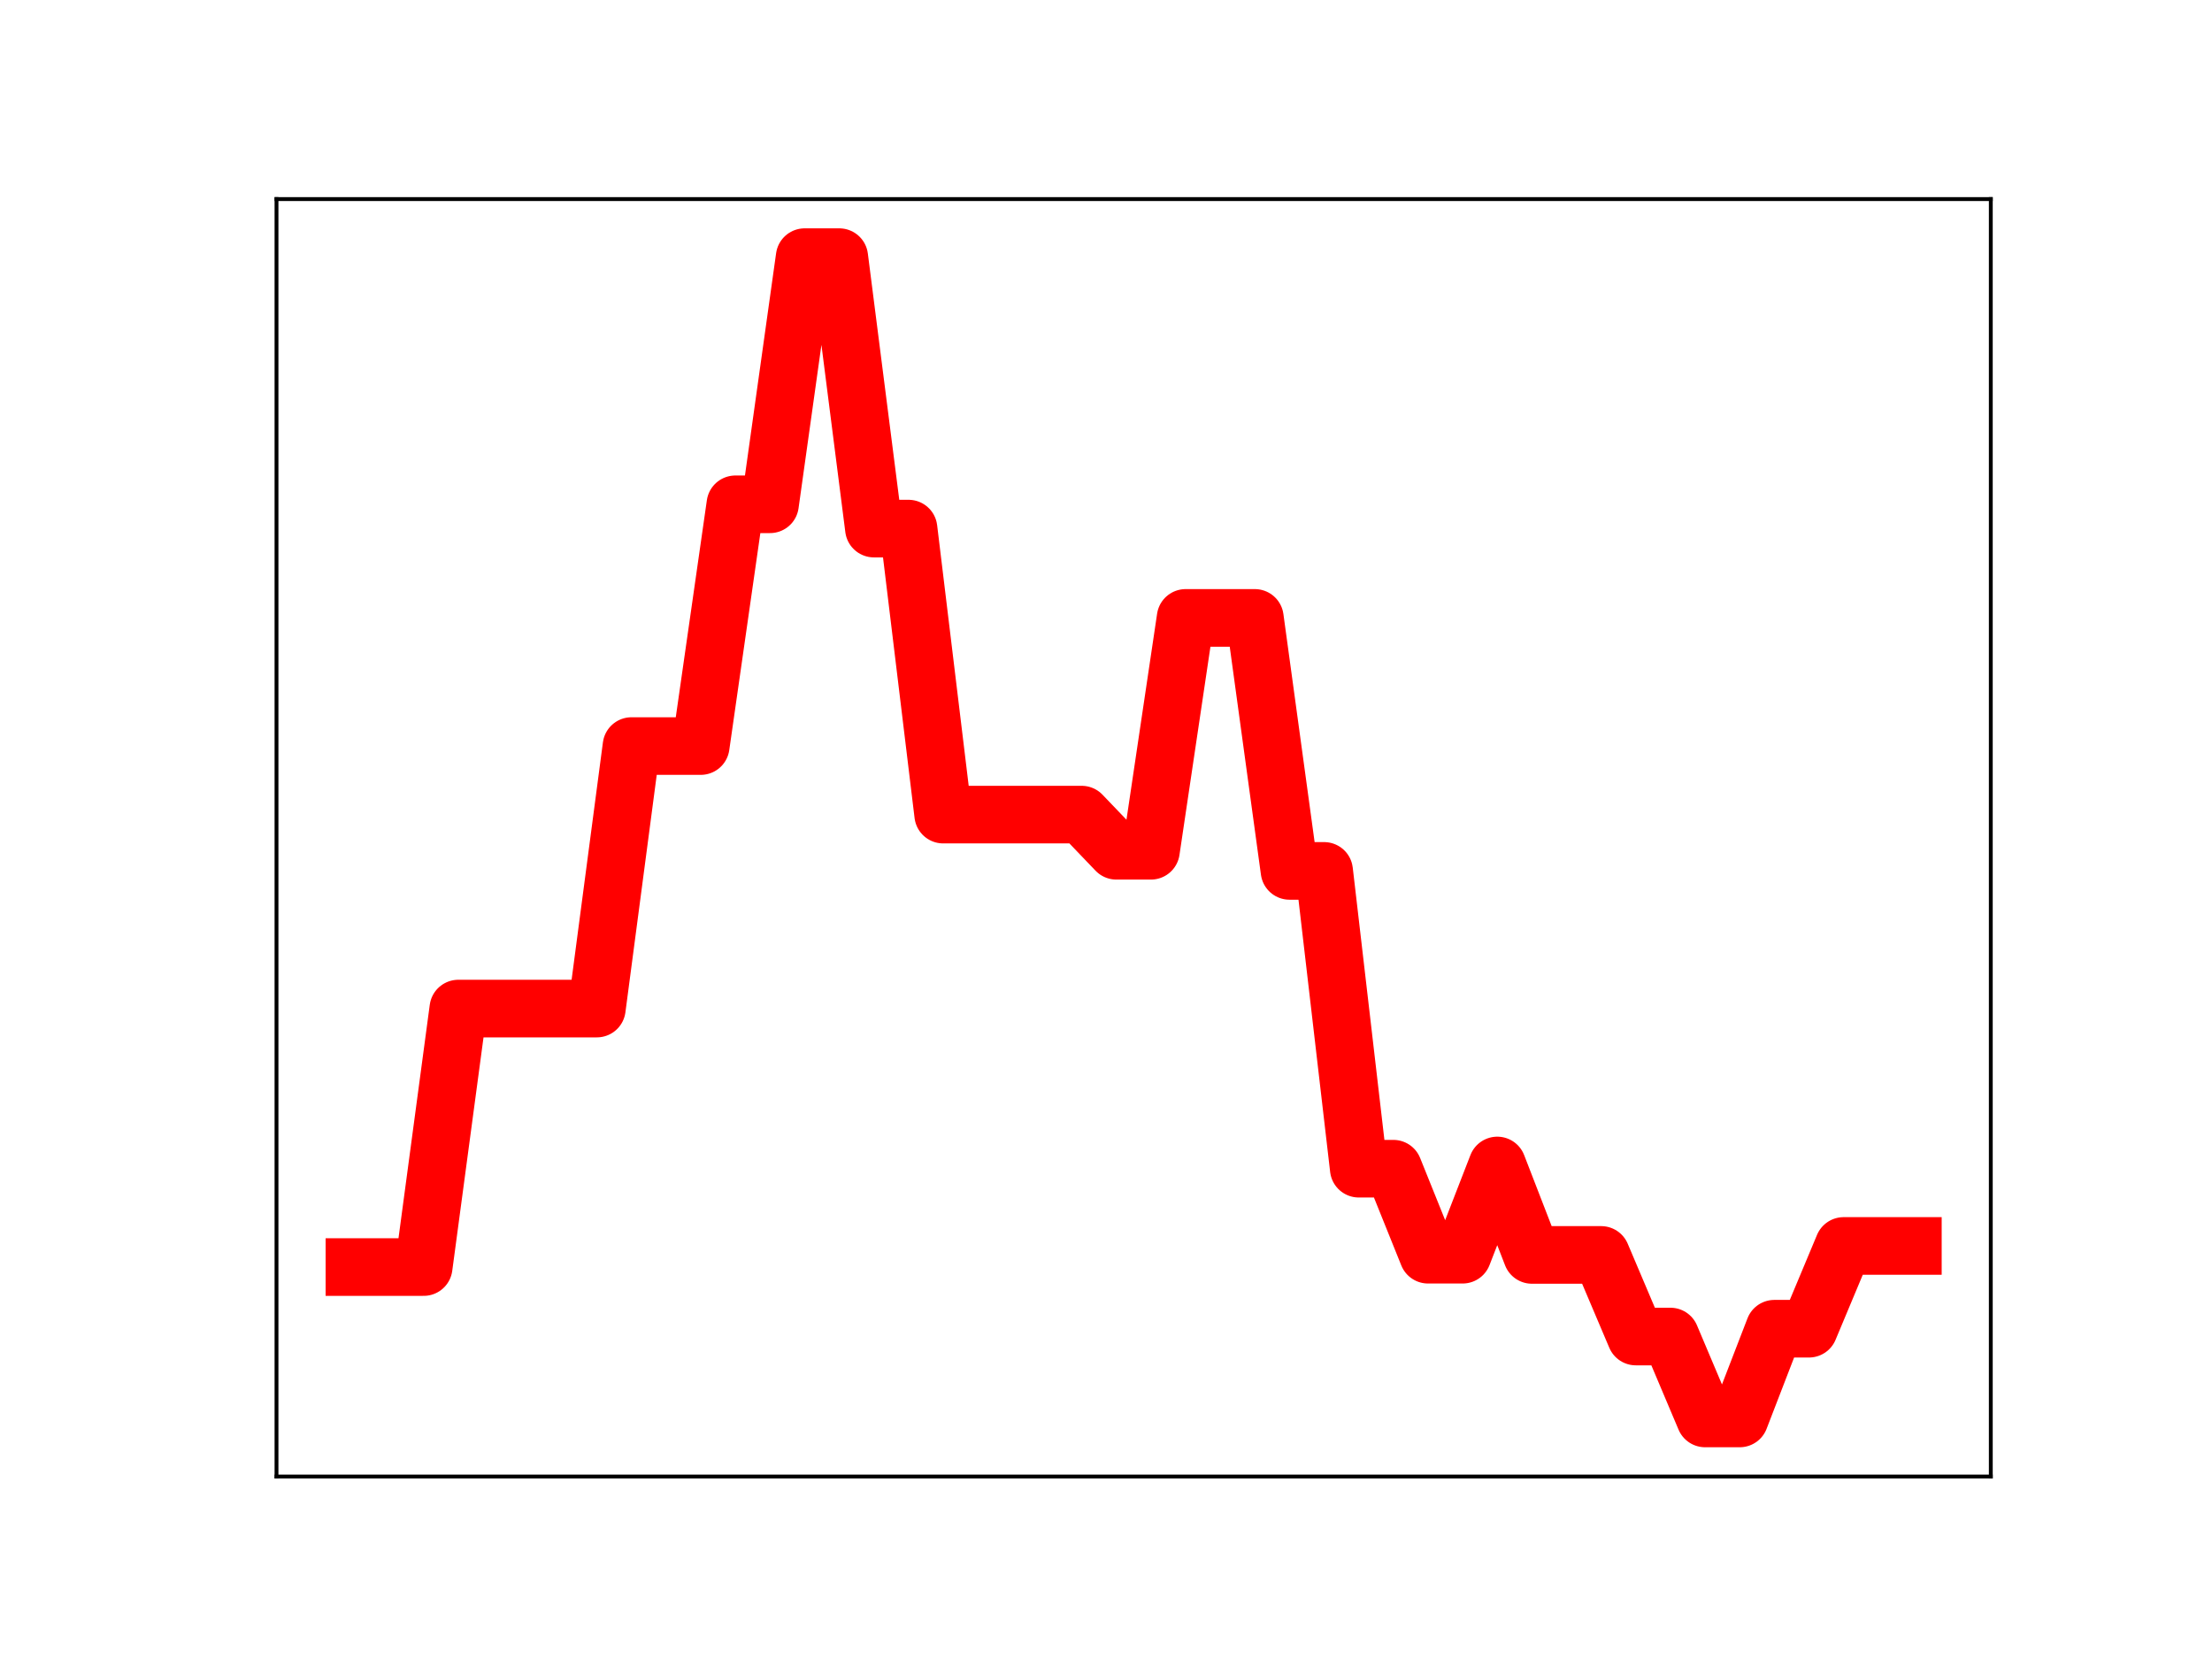 <?xml version="1.0" encoding="utf-8" standalone="no"?>
<!DOCTYPE svg PUBLIC "-//W3C//DTD SVG 1.1//EN"
  "http://www.w3.org/Graphics/SVG/1.1/DTD/svg11.dtd">
<!-- Created with matplotlib (https://matplotlib.org/) -->
<svg height="345.6pt" version="1.1" viewBox="0 0 460.8 345.6" width="460.8pt" xmlns="http://www.w3.org/2000/svg" xmlns:xlink="http://www.w3.org/1999/xlink">
 <defs>
  <style type="text/css">
*{stroke-linecap:butt;stroke-linejoin:round;}
  </style>
 </defs>
 <g id="figure_1">
  <g id="patch_1">
   <path d="M 0 345.6 
L 460.8 345.6 
L 460.8 0 
L 0 0 
z
" style="fill:#ffffff;"/>
  </g>
  <g id="axes_1">
   <g id="patch_2">
    <path d="M 57.6 307.584 
L 414.72 307.584 
L 414.72 41.472 
L 57.6 41.472 
z
" style="fill:#ffffff;"/>
   </g>
   <g id="line2d_1">
    <path clip-path="url(#p78f89bc789)" d="M 73.833 263.953 
L 81.047 263.953 
L 88.262 263.953 
L 95.476 210.103 
L 102.691 210.103 
L 109.905 210.103 
L 117.12 210.103 
L 124.335 210.103 
L 131.549 155.418 
L 138.764 155.418 
L 145.978 155.418 
L 153.193 105.054 
L 160.407 105.054 
L 167.622 53.568 
L 174.836 53.568 
L 182.051 110.116 
L 189.265 110.116 
L 196.48 169.699 
L 203.695 169.699 
L 210.909 169.699 
L 218.124 169.699 
L 225.338 169.699 
L 232.553 177.232 
L 239.767 177.232 
L 246.982 128.721 
L 254.196 128.721 
L 261.411 128.721 
L 268.625 181.424 
L 275.84 181.424 
L 283.055 243.461 
L 290.269 243.461 
L 297.484 261.378 
L 304.698 261.378 
L 311.913 242.789 
L 319.127 261.423 
L 326.342 261.423 
L 333.556 261.423 
L 340.771 278.425 
L 347.985 278.425 
L 355.2 295.488 
L 362.415 295.488 
L 369.629 276.795 
L 376.844 276.795 
L 384.058 259.554 
L 391.273 259.554 
L 398.487 259.554 
" style="fill:none;stroke:#ff0000;stroke-linecap:square;stroke-width:12;"/>
    <defs>
     <path d="M 0 3 
C 0.796 3 1.559 2.684 2.121 2.121 
C 2.684 1.559 3 0.796 3 0 
C 3 -0.796 2.684 -1.559 2.121 -2.121 
C 1.559 -2.684 0.796 -3 0 -3 
C -0.796 -3 -1.559 -2.684 -2.121 -2.121 
C -2.684 -1.559 -3 -0.796 -3 0 
C -3 0.796 -2.684 1.559 -2.121 2.121 
C -1.559 2.684 -0.796 3 0 3 
z
" id="md542293409" style="stroke:#ff0000;"/>
    </defs>
    <g clip-path="url(#p78f89bc789)">
     <use style="fill:#ff0000;stroke:#ff0000;" x="73.833" xlink:href="#md542293409" y="263.953"/>
     <use style="fill:#ff0000;stroke:#ff0000;" x="81.047" xlink:href="#md542293409" y="263.953"/>
     <use style="fill:#ff0000;stroke:#ff0000;" x="88.262" xlink:href="#md542293409" y="263.953"/>
     <use style="fill:#ff0000;stroke:#ff0000;" x="95.476" xlink:href="#md542293409" y="210.103"/>
     <use style="fill:#ff0000;stroke:#ff0000;" x="102.691" xlink:href="#md542293409" y="210.103"/>
     <use style="fill:#ff0000;stroke:#ff0000;" x="109.905" xlink:href="#md542293409" y="210.103"/>
     <use style="fill:#ff0000;stroke:#ff0000;" x="117.12" xlink:href="#md542293409" y="210.103"/>
     <use style="fill:#ff0000;stroke:#ff0000;" x="124.335" xlink:href="#md542293409" y="210.103"/>
     <use style="fill:#ff0000;stroke:#ff0000;" x="131.549" xlink:href="#md542293409" y="155.418"/>
     <use style="fill:#ff0000;stroke:#ff0000;" x="138.764" xlink:href="#md542293409" y="155.418"/>
     <use style="fill:#ff0000;stroke:#ff0000;" x="145.978" xlink:href="#md542293409" y="155.418"/>
     <use style="fill:#ff0000;stroke:#ff0000;" x="153.193" xlink:href="#md542293409" y="105.054"/>
     <use style="fill:#ff0000;stroke:#ff0000;" x="160.407" xlink:href="#md542293409" y="105.054"/>
     <use style="fill:#ff0000;stroke:#ff0000;" x="167.622" xlink:href="#md542293409" y="53.568"/>
     <use style="fill:#ff0000;stroke:#ff0000;" x="174.836" xlink:href="#md542293409" y="53.568"/>
     <use style="fill:#ff0000;stroke:#ff0000;" x="182.051" xlink:href="#md542293409" y="110.116"/>
     <use style="fill:#ff0000;stroke:#ff0000;" x="189.265" xlink:href="#md542293409" y="110.116"/>
     <use style="fill:#ff0000;stroke:#ff0000;" x="196.48" xlink:href="#md542293409" y="169.699"/>
     <use style="fill:#ff0000;stroke:#ff0000;" x="203.695" xlink:href="#md542293409" y="169.699"/>
     <use style="fill:#ff0000;stroke:#ff0000;" x="210.909" xlink:href="#md542293409" y="169.699"/>
     <use style="fill:#ff0000;stroke:#ff0000;" x="218.124" xlink:href="#md542293409" y="169.699"/>
     <use style="fill:#ff0000;stroke:#ff0000;" x="225.338" xlink:href="#md542293409" y="169.699"/>
     <use style="fill:#ff0000;stroke:#ff0000;" x="232.553" xlink:href="#md542293409" y="177.232"/>
     <use style="fill:#ff0000;stroke:#ff0000;" x="239.767" xlink:href="#md542293409" y="177.232"/>
     <use style="fill:#ff0000;stroke:#ff0000;" x="246.982" xlink:href="#md542293409" y="128.721"/>
     <use style="fill:#ff0000;stroke:#ff0000;" x="254.196" xlink:href="#md542293409" y="128.721"/>
     <use style="fill:#ff0000;stroke:#ff0000;" x="261.411" xlink:href="#md542293409" y="128.721"/>
     <use style="fill:#ff0000;stroke:#ff0000;" x="268.625" xlink:href="#md542293409" y="181.424"/>
     <use style="fill:#ff0000;stroke:#ff0000;" x="275.84" xlink:href="#md542293409" y="181.424"/>
     <use style="fill:#ff0000;stroke:#ff0000;" x="283.055" xlink:href="#md542293409" y="243.461"/>
     <use style="fill:#ff0000;stroke:#ff0000;" x="290.269" xlink:href="#md542293409" y="243.461"/>
     <use style="fill:#ff0000;stroke:#ff0000;" x="297.484" xlink:href="#md542293409" y="261.378"/>
     <use style="fill:#ff0000;stroke:#ff0000;" x="304.698" xlink:href="#md542293409" y="261.378"/>
     <use style="fill:#ff0000;stroke:#ff0000;" x="311.913" xlink:href="#md542293409" y="242.789"/>
     <use style="fill:#ff0000;stroke:#ff0000;" x="319.127" xlink:href="#md542293409" y="261.423"/>
     <use style="fill:#ff0000;stroke:#ff0000;" x="326.342" xlink:href="#md542293409" y="261.423"/>
     <use style="fill:#ff0000;stroke:#ff0000;" x="333.556" xlink:href="#md542293409" y="261.423"/>
     <use style="fill:#ff0000;stroke:#ff0000;" x="340.771" xlink:href="#md542293409" y="278.425"/>
     <use style="fill:#ff0000;stroke:#ff0000;" x="347.985" xlink:href="#md542293409" y="278.425"/>
     <use style="fill:#ff0000;stroke:#ff0000;" x="355.2" xlink:href="#md542293409" y="295.488"/>
     <use style="fill:#ff0000;stroke:#ff0000;" x="362.415" xlink:href="#md542293409" y="295.488"/>
     <use style="fill:#ff0000;stroke:#ff0000;" x="369.629" xlink:href="#md542293409" y="276.795"/>
     <use style="fill:#ff0000;stroke:#ff0000;" x="376.844" xlink:href="#md542293409" y="276.795"/>
     <use style="fill:#ff0000;stroke:#ff0000;" x="384.058" xlink:href="#md542293409" y="259.554"/>
     <use style="fill:#ff0000;stroke:#ff0000;" x="391.273" xlink:href="#md542293409" y="259.554"/>
     <use style="fill:#ff0000;stroke:#ff0000;" x="398.487" xlink:href="#md542293409" y="259.554"/>
    </g>
   </g>
   <g id="patch_3">
    <path d="M 57.6 307.584 
L 57.6 41.472 
" style="fill:none;stroke:#000000;stroke-linecap:square;stroke-linejoin:miter;stroke-width:0.8;"/>
   </g>
   <g id="patch_4">
    <path d="M 414.72 307.584 
L 414.72 41.472 
" style="fill:none;stroke:#000000;stroke-linecap:square;stroke-linejoin:miter;stroke-width:0.8;"/>
   </g>
   <g id="patch_5">
    <path d="M 57.6 307.584 
L 414.72 307.584 
" style="fill:none;stroke:#000000;stroke-linecap:square;stroke-linejoin:miter;stroke-width:0.8;"/>
   </g>
   <g id="patch_6">
    <path d="M 57.6 41.472 
L 414.72 41.472 
" style="fill:none;stroke:#000000;stroke-linecap:square;stroke-linejoin:miter;stroke-width:0.8;"/>
   </g>
  </g>
 </g>
 <defs>
  <clipPath id="p78f89bc789">
   <rect height="266.112" width="357.12" x="57.6" y="41.472"/>
  </clipPath>
 </defs>
</svg>
